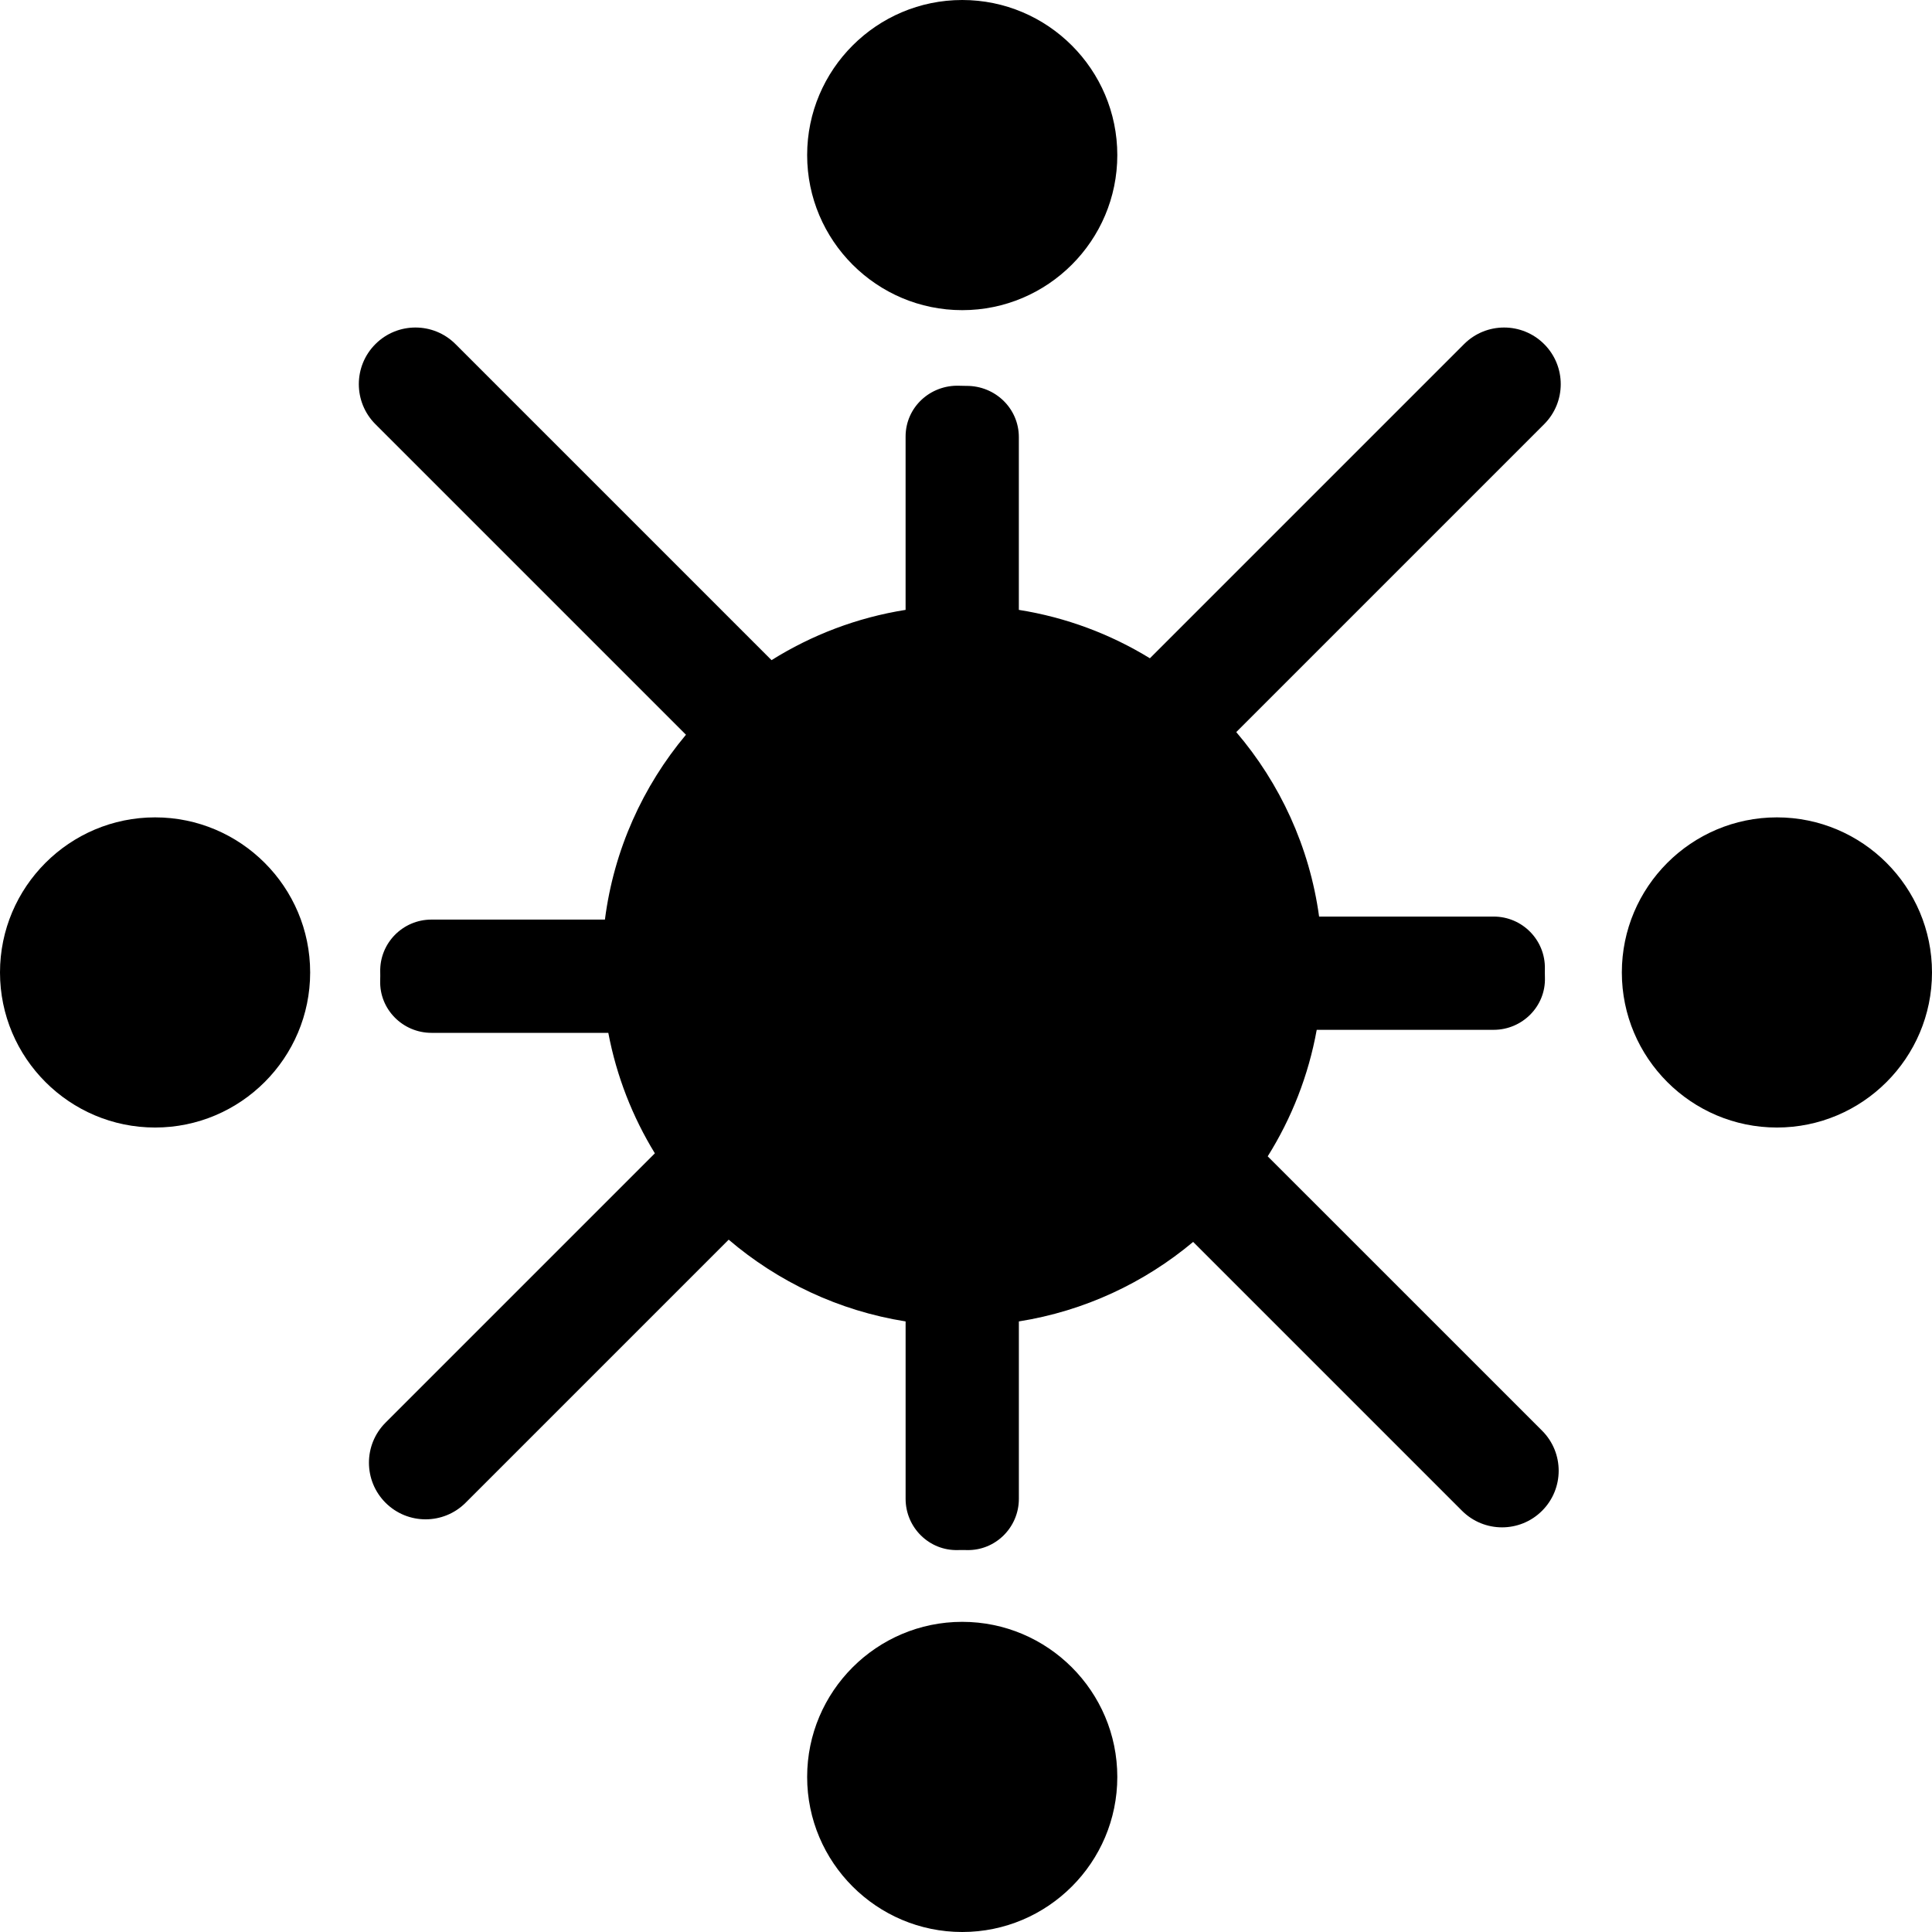 <?xml version="1.0" encoding="iso-8859-1"?>
<!-- Generator: Adobe Illustrator 19.0.0, SVG Export Plug-In . SVG Version: 6.00 Build 0)  -->
<svg xmlns="http://www.w3.org/2000/svg" xmlns:xlink="http://www.w3.org/1999/xlink" version="1.1" id="Capa_1" x="0px" y="0px" viewBox="0 0 512 512" style="enable-background:new 0 0 512 512;" xml:space="preserve">
<g>
	<g>
		<path d="M255,0c-22.662,0-41.098,18.437-41.098,41.098c0,22.661,18.437,41.097,41.098,41.097s41.098-18.437,41.098-41.097    C296.097,18.437,277.661,0,255,0z"/>
	</g>
</g>
<g>
	<g>
		<path d="M255,429.804c-22.662,0-41.098,18.437-41.098,41.098C213.901,493.563,232.338,512,255,512s41.098-18.437,41.098-41.097    C296.097,448.24,277.661,429.804,255,429.804z"/>
	</g>
</g>
<g>
	<g>
		<path d="M41.098,216.612C18.437,216.612,0,235.048,0,257.709c0,22.662,18.437,41.098,41.098,41.098s41.098-18.437,41.098-41.098    C82.196,235.048,63.76,216.612,41.098,216.612z"/>
	</g>
</g>
<g>
	<g>
		<path d="M470.902,216.612c-22.662,0-41.098,18.437-41.098,41.097c0,22.662,18.437,41.098,41.098,41.098S512,280.37,512,257.709    C512,235.048,493.563,216.612,470.902,216.612z"/>
	</g>
</g>
<g>
	<g>
		<path d="M335.957,306.44c6.312-10.076,10.8-21.405,12.989-33.526h46.891c7.609,0,13.832-6.248,13.583-13.852    c-0.015-0.449-0.022-0.9-0.022-1.353c0-0.313,0.004-0.625,0.011-0.936c0.173-7.616-5.961-13.872-13.577-13.872h-46.256    c-2.531-18.5-10.381-35.328-21.955-48.888l81.596-81.597c5.861-5.86,5.861-15.362,0-21.223c-5.861-5.862-15.363-5.86-21.223,0    l-83.259,83.258c-10.431-6.393-22.177-10.837-34.73-12.827v-45.776c0-7.61-6.246-13.611-13.855-13.584c-0.049,0-0.098,0-0.147,0    c-0.567,0-1.133-0.012-1.695-0.035c-7.77-0.317-14.316,5.692-14.316,13.467v45.927c-12.874,2.042-24.898,6.667-35.526,13.324    L120.711,91.19c-5.86-5.86-15.362-5.86-21.223,0c-5.861,5.86-5.861,15.362,0,21.223l82.299,82.298    c-11.415,13.635-19.105,30.491-21.475,48.989H114.34c-7.618,0-13.761,6.259-13.577,13.875c0.008,0.331,0.012,0.663,0.012,0.996    c0,0.432-0.007,0.862-0.02,1.292c-0.238,7.605,5.974,13.852,13.582,13.852h46.871c2.179,11.499,6.423,22.276,12.338,31.927    l-71.376,71.376c-5.861,5.86-5.861,15.362,0,21.223c2.93,2.93,6.771,4.396,10.611,4.396c3.84,0,7.682-1.466,10.611-4.396    l69.715-69.715c13.07,11.156,29.175,18.853,46.887,21.662v47.014c0,7.608,6.245,13.794,13.849,13.581    c0.385-0.011,0.771-0.016,1.159-0.016c0.387,0,0.773,0.005,1.159,0.016c7.605,0.214,13.849-5.974,13.849-13.581v-47.014    c17.397-2.758,33.244-10.234,46.187-21.07l71.25,71.25c2.93,2.93,6.771,4.396,10.611,4.396s7.682-1.466,10.611-4.396    c5.861-5.86,5.861-15.362,0-21.223L335.957,306.44z"/>
	</g>
</g>
<g>
</g>
<g>
</g>
<g>
</g>
<g>
</g>
<g>
</g>
<g>
</g>
<g>
</g>
<g>
</g>
<g>
</g>
<g>
</g>
<g>
</g>
<g>
</g>
<g>
</g>
<g>
</g>
<g>
</g>
</svg>
